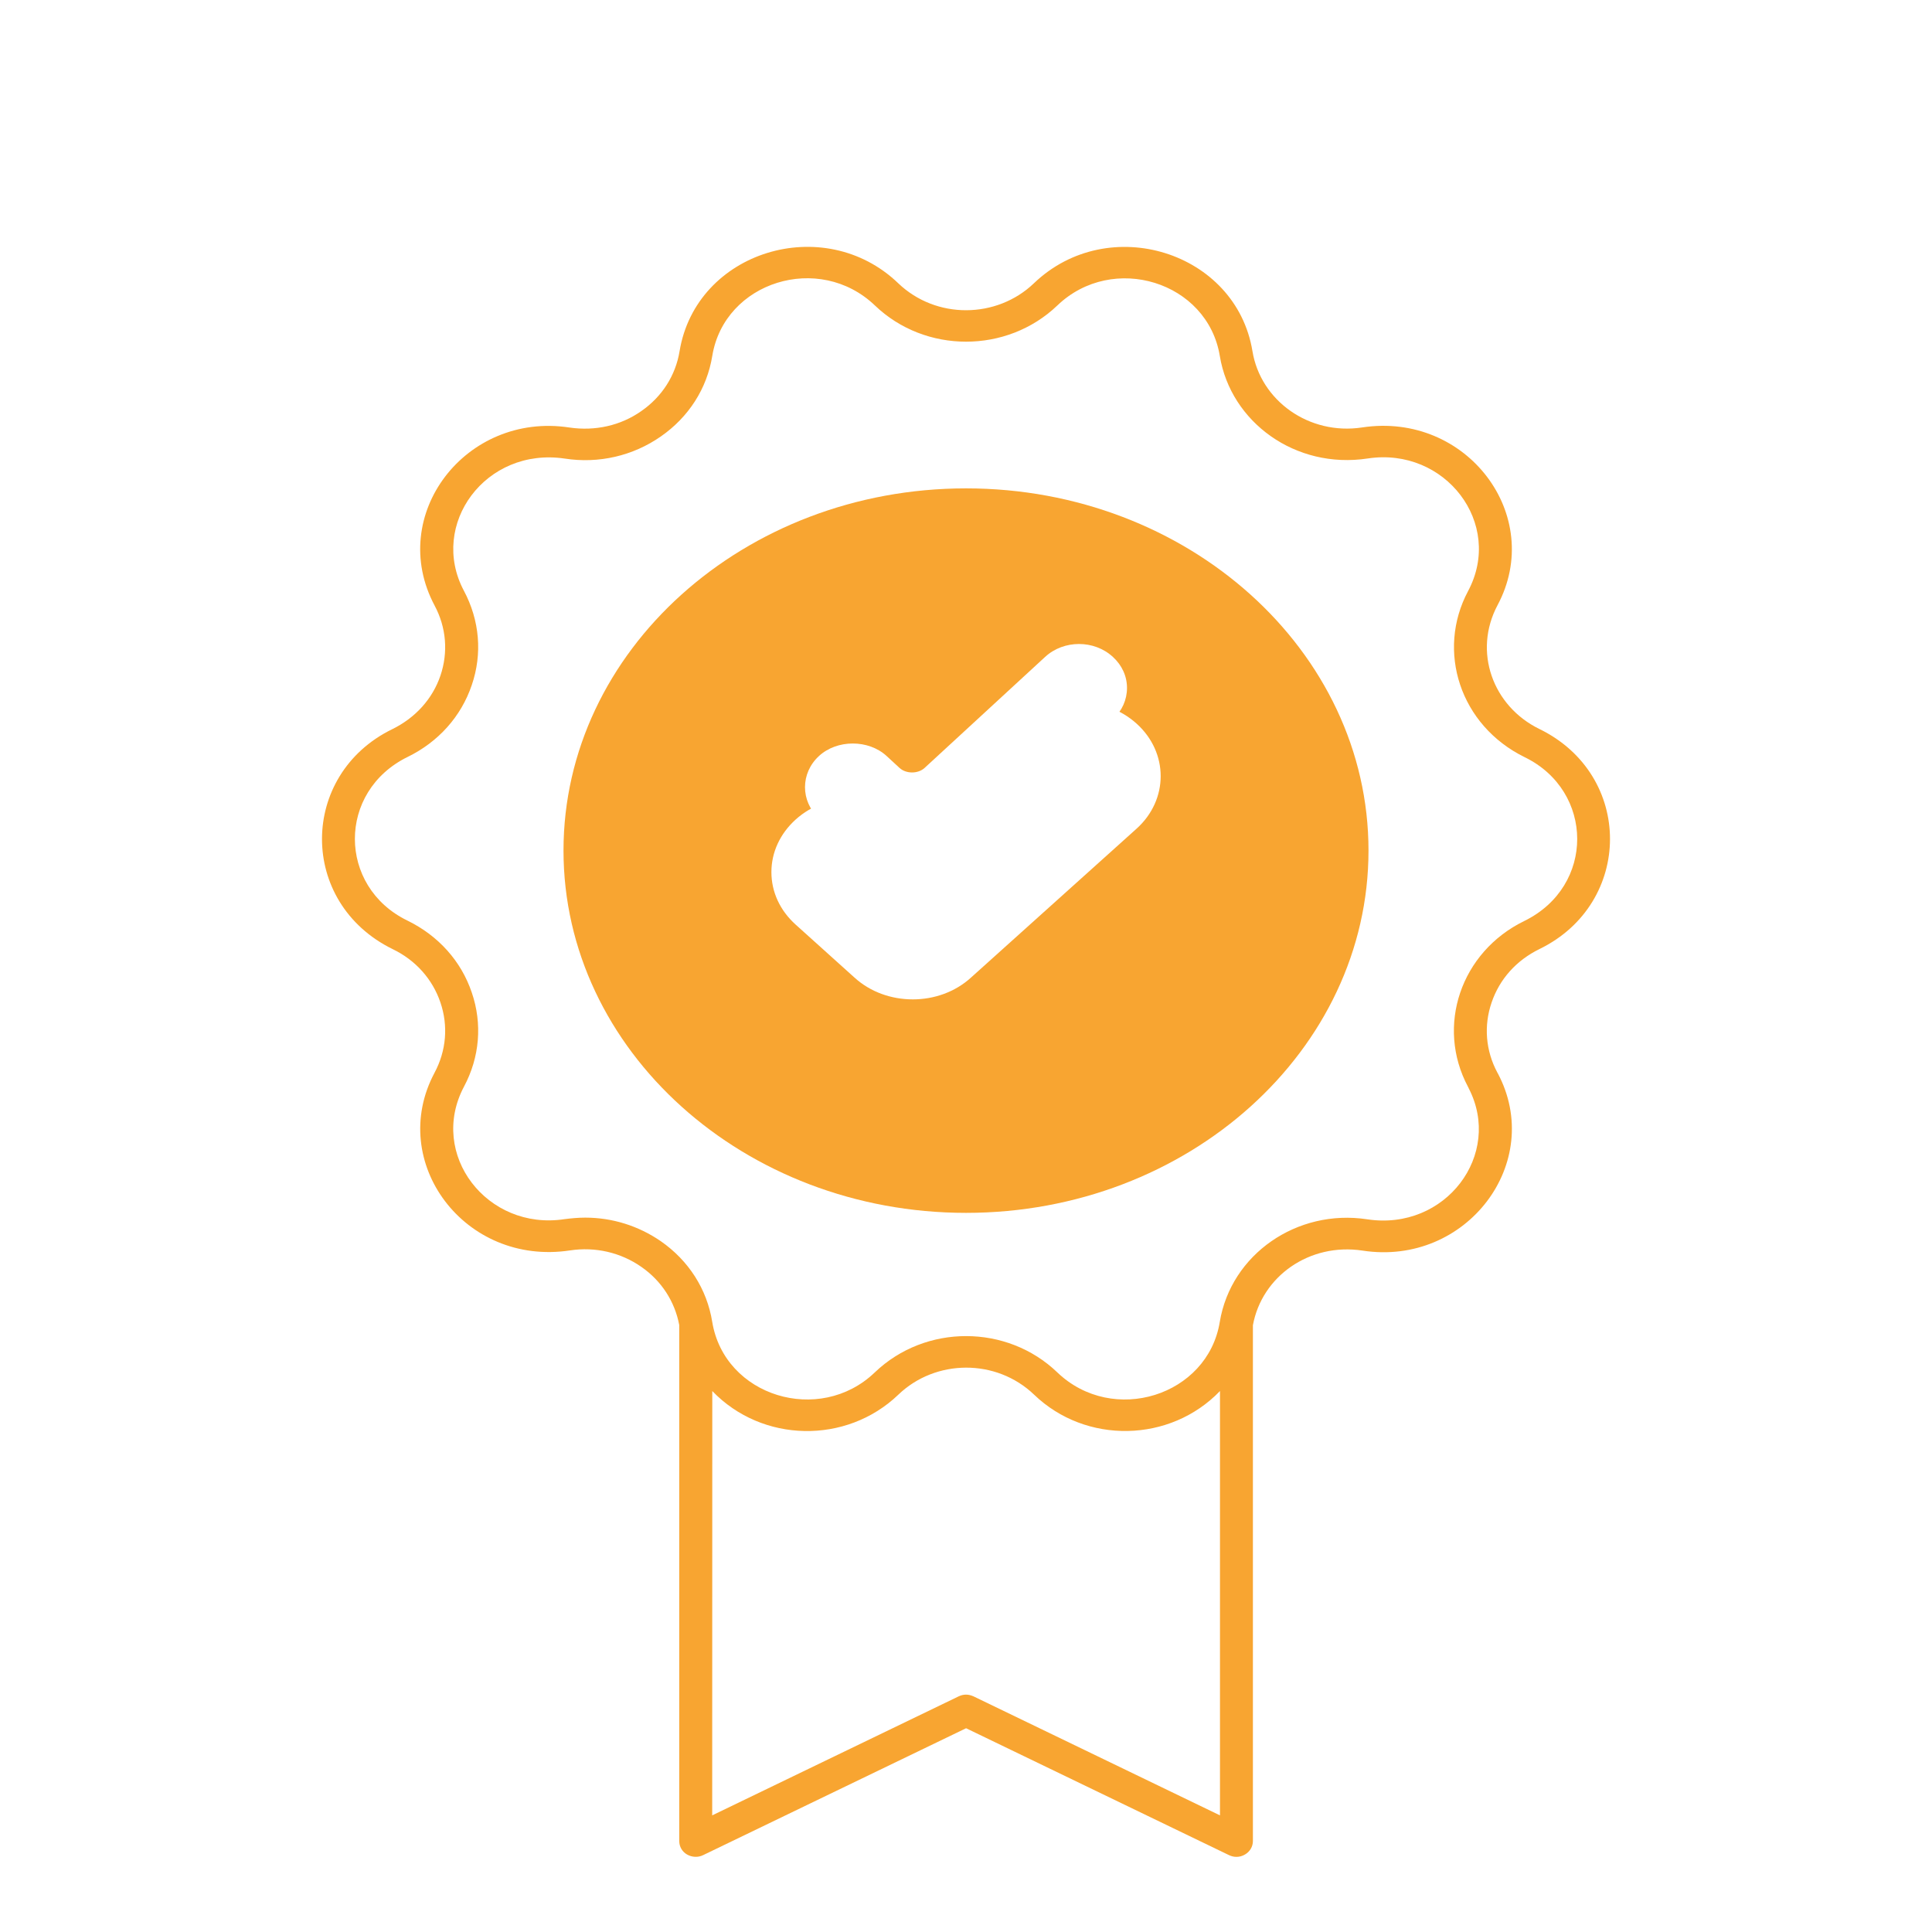 <svg width="90" height="90" viewBox="0 0 90 90" fill="none" xmlns="http://www.w3.org/2000/svg">
<g filter="url(#filter0_i_162_103)">
<path d="M71.706 29.957C69.538 28.897 68.61 26.353 69.762 24.191C71.983 20.03 68.34 15.171 63.453 15.912C60.987 16.288 58.722 14.668 58.344 12.359C57.583 7.719 51.636 5.867 48.163 9.197C46.432 10.853 43.607 10.889 41.839 9.191C38.381 5.876 32.425 7.698 31.657 12.362C31.472 13.488 30.843 14.479 29.874 15.15C28.914 15.827 27.722 16.092 26.523 15.915C21.697 15.18 18.003 19.994 20.246 24.21C20.791 25.23 20.885 26.387 20.517 27.474C20.149 28.554 19.356 29.437 18.274 29.967C13.932 32.083 13.878 38.054 18.296 40.216C19.362 40.73 20.149 41.613 20.517 42.7C20.885 43.781 20.794 44.943 20.24 45.978C18.028 50.133 21.646 54.993 26.554 54.249C27.731 54.071 28.914 54.345 29.873 55.014C30.817 55.667 31.434 56.63 31.642 57.726V81.762C31.642 82.021 31.774 82.256 32.004 82.389C32.233 82.521 32.52 82.536 32.755 82.419L45.004 76.508L57.252 82.419C57.358 82.47 57.475 82.5 57.598 82.5C57.736 82.5 57.874 82.464 57.997 82.389C58.227 82.256 58.365 82.021 58.365 81.762V57.736C58.781 55.462 60.992 53.882 63.475 54.258C68.307 55.002 71.988 50.154 69.767 45.988L69.751 45.967V45.961C69.207 44.946 69.113 43.784 69.484 42.703C69.852 41.616 70.635 40.734 71.727 40.204C76.075 38.075 76.114 32.104 71.706 29.957ZM56.831 80.567L45.35 75.023C45.234 74.972 45.12 74.942 45.004 74.942C44.881 74.942 44.765 74.972 44.658 75.023L33.177 80.567L33.181 60.8C35.502 63.218 39.426 63.293 41.849 60.968C43.579 59.306 46.404 59.276 48.172 60.968C50.586 63.293 54.512 63.212 56.831 60.8L56.831 80.567ZM71.004 38.905C68.047 40.347 66.88 43.801 68.384 46.625C68.406 46.661 68.415 46.691 68.415 46.691C70.02 49.781 67.339 53.355 63.69 52.8C60.417 52.301 57.344 54.432 56.822 57.579C56.261 61.026 51.844 62.417 49.252 59.93C46.917 57.687 43.114 57.666 40.747 59.936C38.174 62.399 33.747 61.053 33.178 57.576C32.932 56.052 32.08 54.721 30.78 53.818C29.742 53.105 28.527 52.722 27.263 52.722C26.939 52.722 26.608 52.752 26.288 52.794C22.691 53.34 19.942 49.772 21.615 46.619C22.345 45.252 22.477 43.693 21.977 42.236C21.486 40.778 20.426 39.589 18.973 38.881C15.729 37.301 15.7 32.866 18.995 31.258C20.423 30.559 21.483 29.376 21.977 27.913C22.477 26.456 22.345 24.899 21.609 23.517C19.973 20.437 22.616 16.812 26.313 17.363C27.895 17.607 29.487 17.236 30.783 16.333C32.083 15.43 32.935 14.099 33.181 12.576C33.75 9.119 38.158 7.743 40.757 10.23C43.101 12.479 46.904 12.479 49.255 10.23C51.838 7.752 56.255 9.119 56.824 12.585C57.331 15.659 60.342 17.872 63.718 17.357C67.32 16.812 70.064 20.386 68.39 23.532C66.898 26.326 68.012 29.798 71.032 31.276C74.264 32.854 74.317 37.285 71.004 38.905Z" fill="#F8A531"/>
</g>
<g filter="url(#filter1_i_162_103)">
<path d="M45.003 18.75C34.664 18.75 26.25 26.317 26.25 35.622C26.25 44.927 34.664 52.5 45.003 52.5C55.336 52.5 63.75 44.928 63.75 35.622C63.75 26.316 55.336 18.75 45.003 18.75ZM52.944 34.605L45.235 41.537C44.49 42.217 43.507 42.555 42.524 42.555C41.531 42.555 40.548 42.217 39.803 41.537L37.066 39.073C36.338 38.418 35.935 37.555 35.935 36.625C35.935 35.704 36.338 34.834 37.066 34.176C38.566 32.826 40.998 32.826 42.497 34.176L42.521 34.197L47.503 29.707C49.002 28.358 51.445 28.358 52.944 29.707C54.444 31.057 54.444 33.255 52.944 34.605Z" fill="#F8A531"/>
</g>
<path d="M52.5 32.047C52.5 32.597 52.27 33.115 51.846 33.502L44.066 40.667C43.223 41.444 41.759 41.444 40.915 40.667L38.151 38.12C37.283 37.322 37.283 36.017 38.151 35.218C38.994 34.441 40.458 34.441 41.302 35.218L41.905 35.774C42.21 36.054 42.765 36.054 43.07 35.774L48.688 30.599C49.556 29.8 50.972 29.8 51.839 30.599C52.266 30.986 52.5 31.498 52.5 32.047Z" fill="white"/>
<defs>
<filter id="filter0_i_162_103" x="15" y="7.5" width="60" height="79" filterUnits="userSpaceOnUse" color-interpolation-filters="sRGB">
<feFlood flood-opacity="0" result="BackgroundImageFix"/>
<feBlend mode="normal" in="SourceGraphic" in2="BackgroundImageFix" result="shape"/>
<feColorMatrix in="SourceAlpha" type="matrix" values="0 0 0 0 0 0 0 0 0 0 0 0 0 0 0 0 0 0 127 0" result="hardAlpha"/>
<feOffset dy="4"/>
<feGaussianBlur stdDeviation="2"/>
<feComposite in2="hardAlpha" operator="arithmetic" k2="-1" k3="1"/>
<feColorMatrix type="matrix" values="0 0 0 0 0 0 0 0 0 0 0 0 0 0 0 0 0 0 0.25 0"/>
<feBlend mode="normal" in2="shape" result="effect1_innerShadow_162_103"/>
</filter>
<filter id="filter1_i_162_103" x="26.25" y="18.75" width="37.5" height="37.75" filterUnits="userSpaceOnUse" color-interpolation-filters="sRGB">
<feFlood flood-opacity="0" result="BackgroundImageFix"/>
<feBlend mode="normal" in="SourceGraphic" in2="BackgroundImageFix" result="shape"/>
<feColorMatrix in="SourceAlpha" type="matrix" values="0 0 0 0 0 0 0 0 0 0 0 0 0 0 0 0 0 0 127 0" result="hardAlpha"/>
<feOffset dy="4"/>
<feGaussianBlur stdDeviation="2"/>
<feComposite in2="hardAlpha" operator="arithmetic" k2="-1" k3="1"/>
<feColorMatrix type="matrix" values="0 0 0 0 0 0 0 0 0 0 0 0 0 0 0 0 0 0 0.25 0"/>
<feBlend mode="normal" in2="shape" result="effect1_innerShadow_162_103"/>
</filter>
</defs>
</svg>
